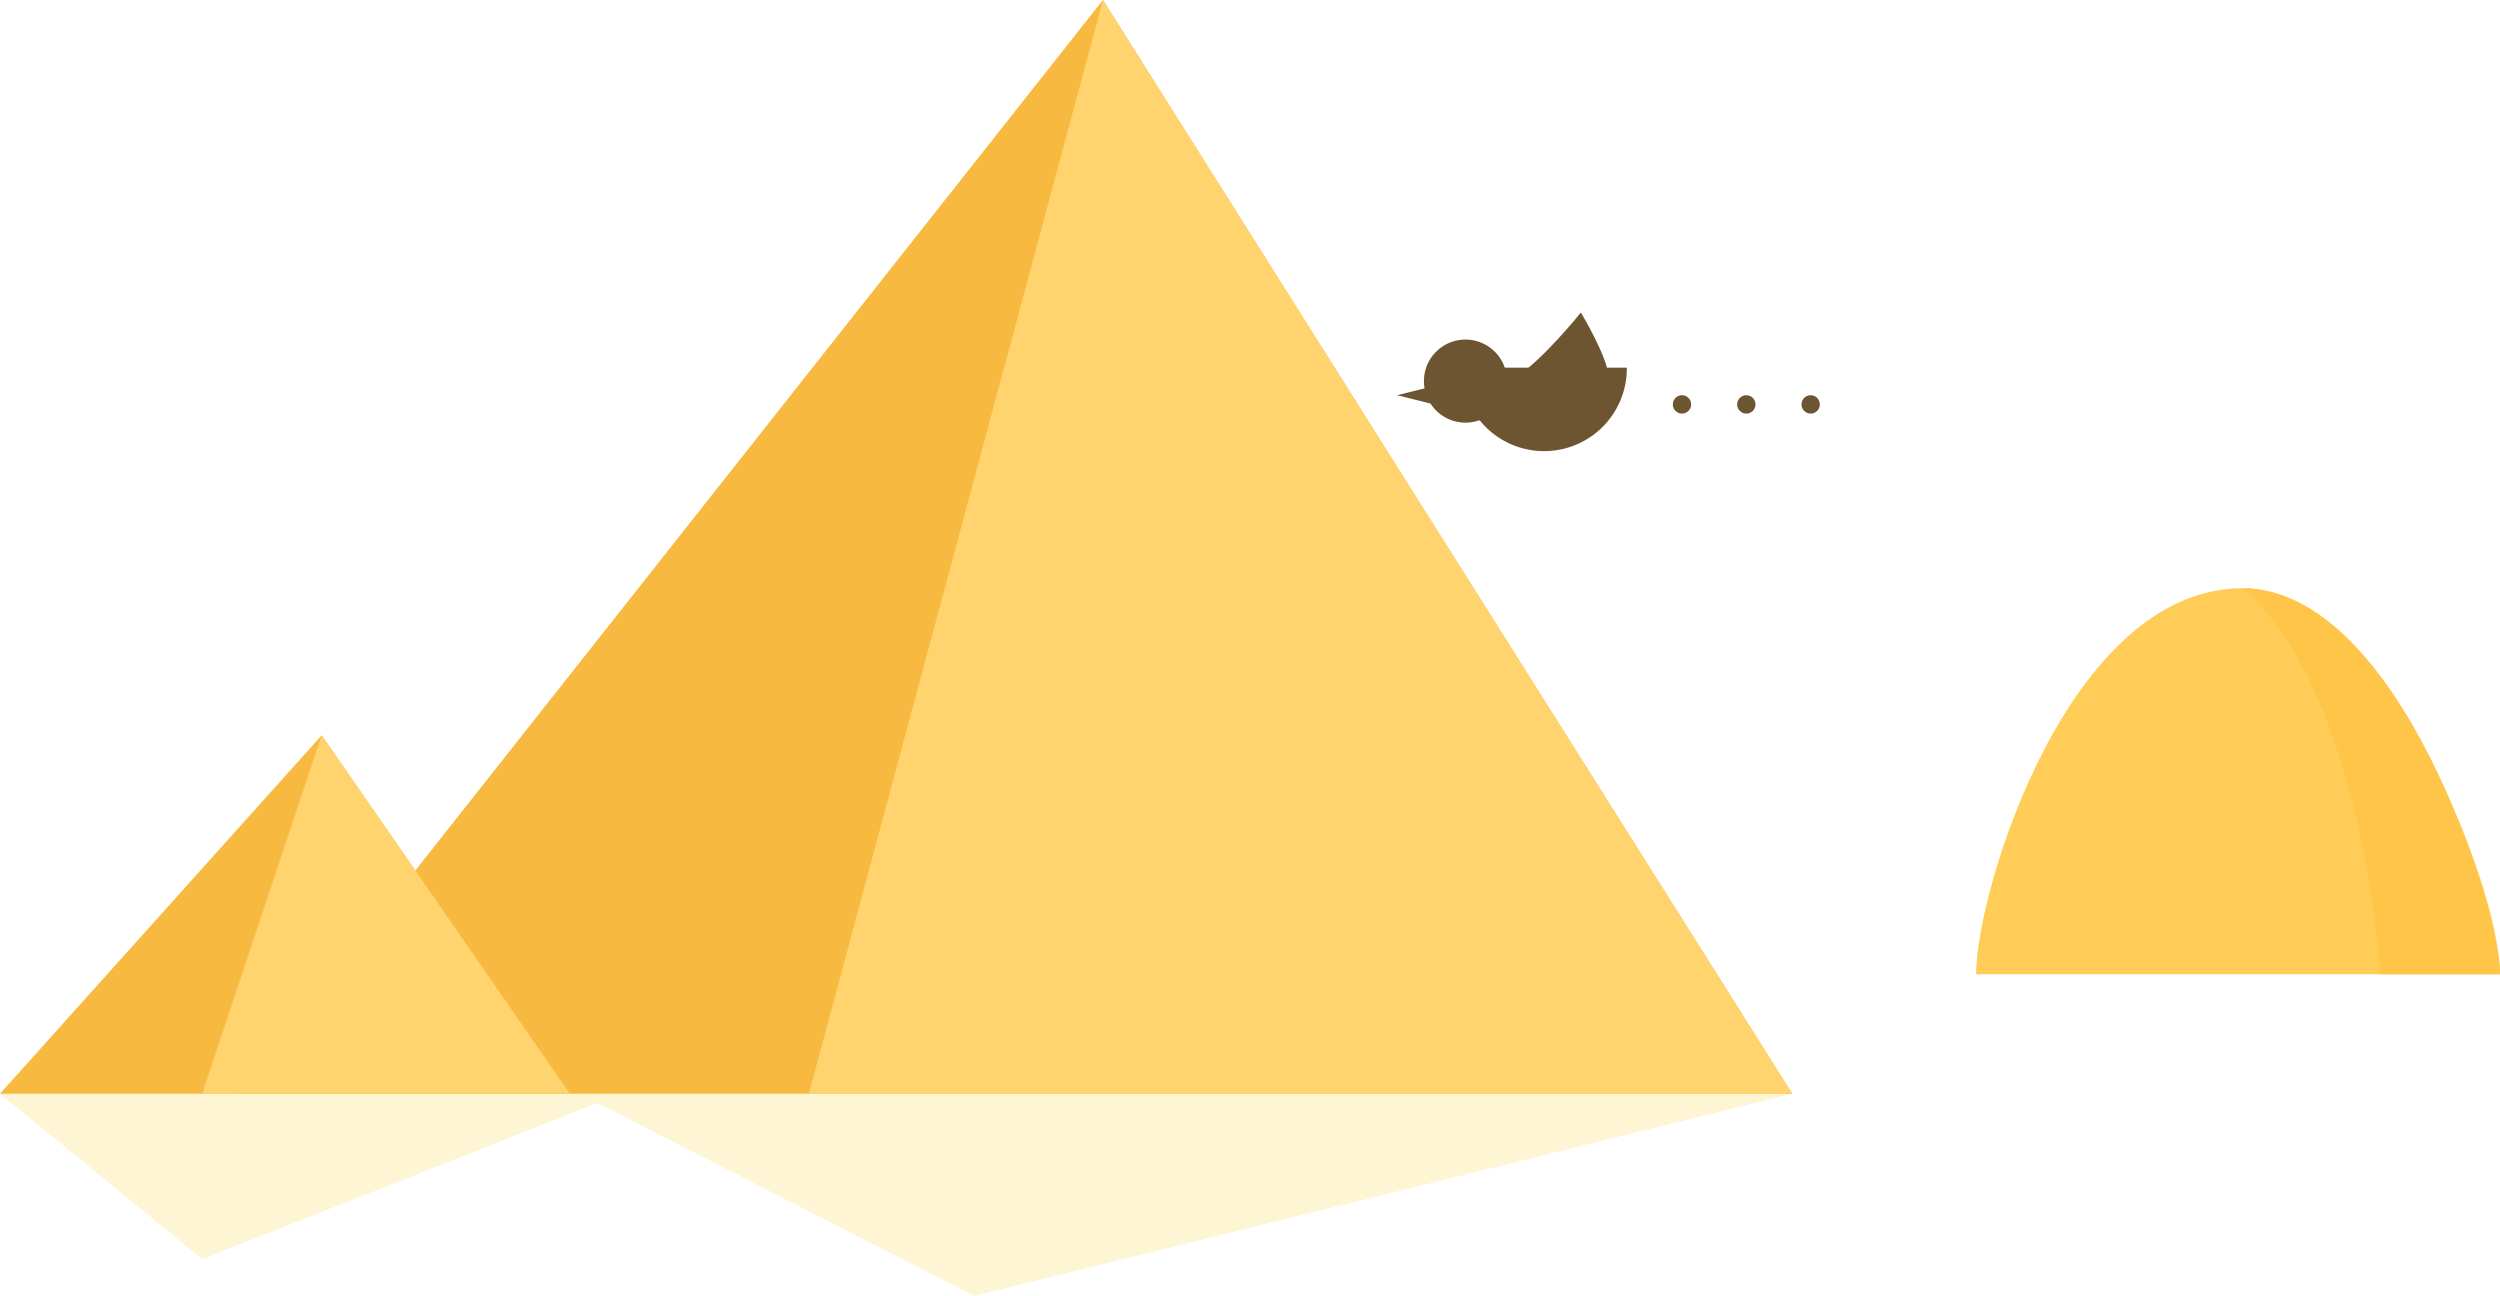 <svg xmlns="http://www.w3.org/2000/svg" viewBox="0 0 272 141"><defs><style>.cls-1{fill:#f9de6b;opacity:0.3;}.cls-2{fill:#f7b940;}.cls-3{fill:#ffd36e;}.cls-4{fill:#6e5532;}.cls-5{fill:#ffcd57;}.cls-6{fill:#fec548;}</style></defs><polygon class="cls-1" points="0 119 22 137 65 120 106 141 195 119 0 119"/><polygon class="cls-2" points="0 119 35 80 62 119 0 119"/><polygon class="cls-2" points="120 0 26 119 195 119 120 0"/><polygon class="cls-3" points="22 119 35 80 62 119 22 119"/><polygon class="cls-3" points="88 119 195 119 120 0 88 119"/><path class="cls-4" d="M163.72,40a4.52,4.52,0,1,0-2.81,5.74l.09,0A9,9,0,0,0,177,40Z"/><path class="cls-4" d="M172,34s-4,5-7,7c1,1,9,1,10,0C175,39,172,34,172,34Z"/><polygon class="cls-4" points="152 43 156 44 156 42 152 43"/><circle class="cls-4" cx="183" cy="44" r="1"/><circle class="cls-4" cx="190" cy="44" r="1"/><circle class="cls-4" cx="197" cy="44" r="1"/><path class="cls-5" d="M272,106c0-10-13-42-28-42-19,0-29,33-29,42Z"/><path class="cls-6" d="M244,64c17,0,28,35,28,42H259S257,75,244,64Z"/></svg>
